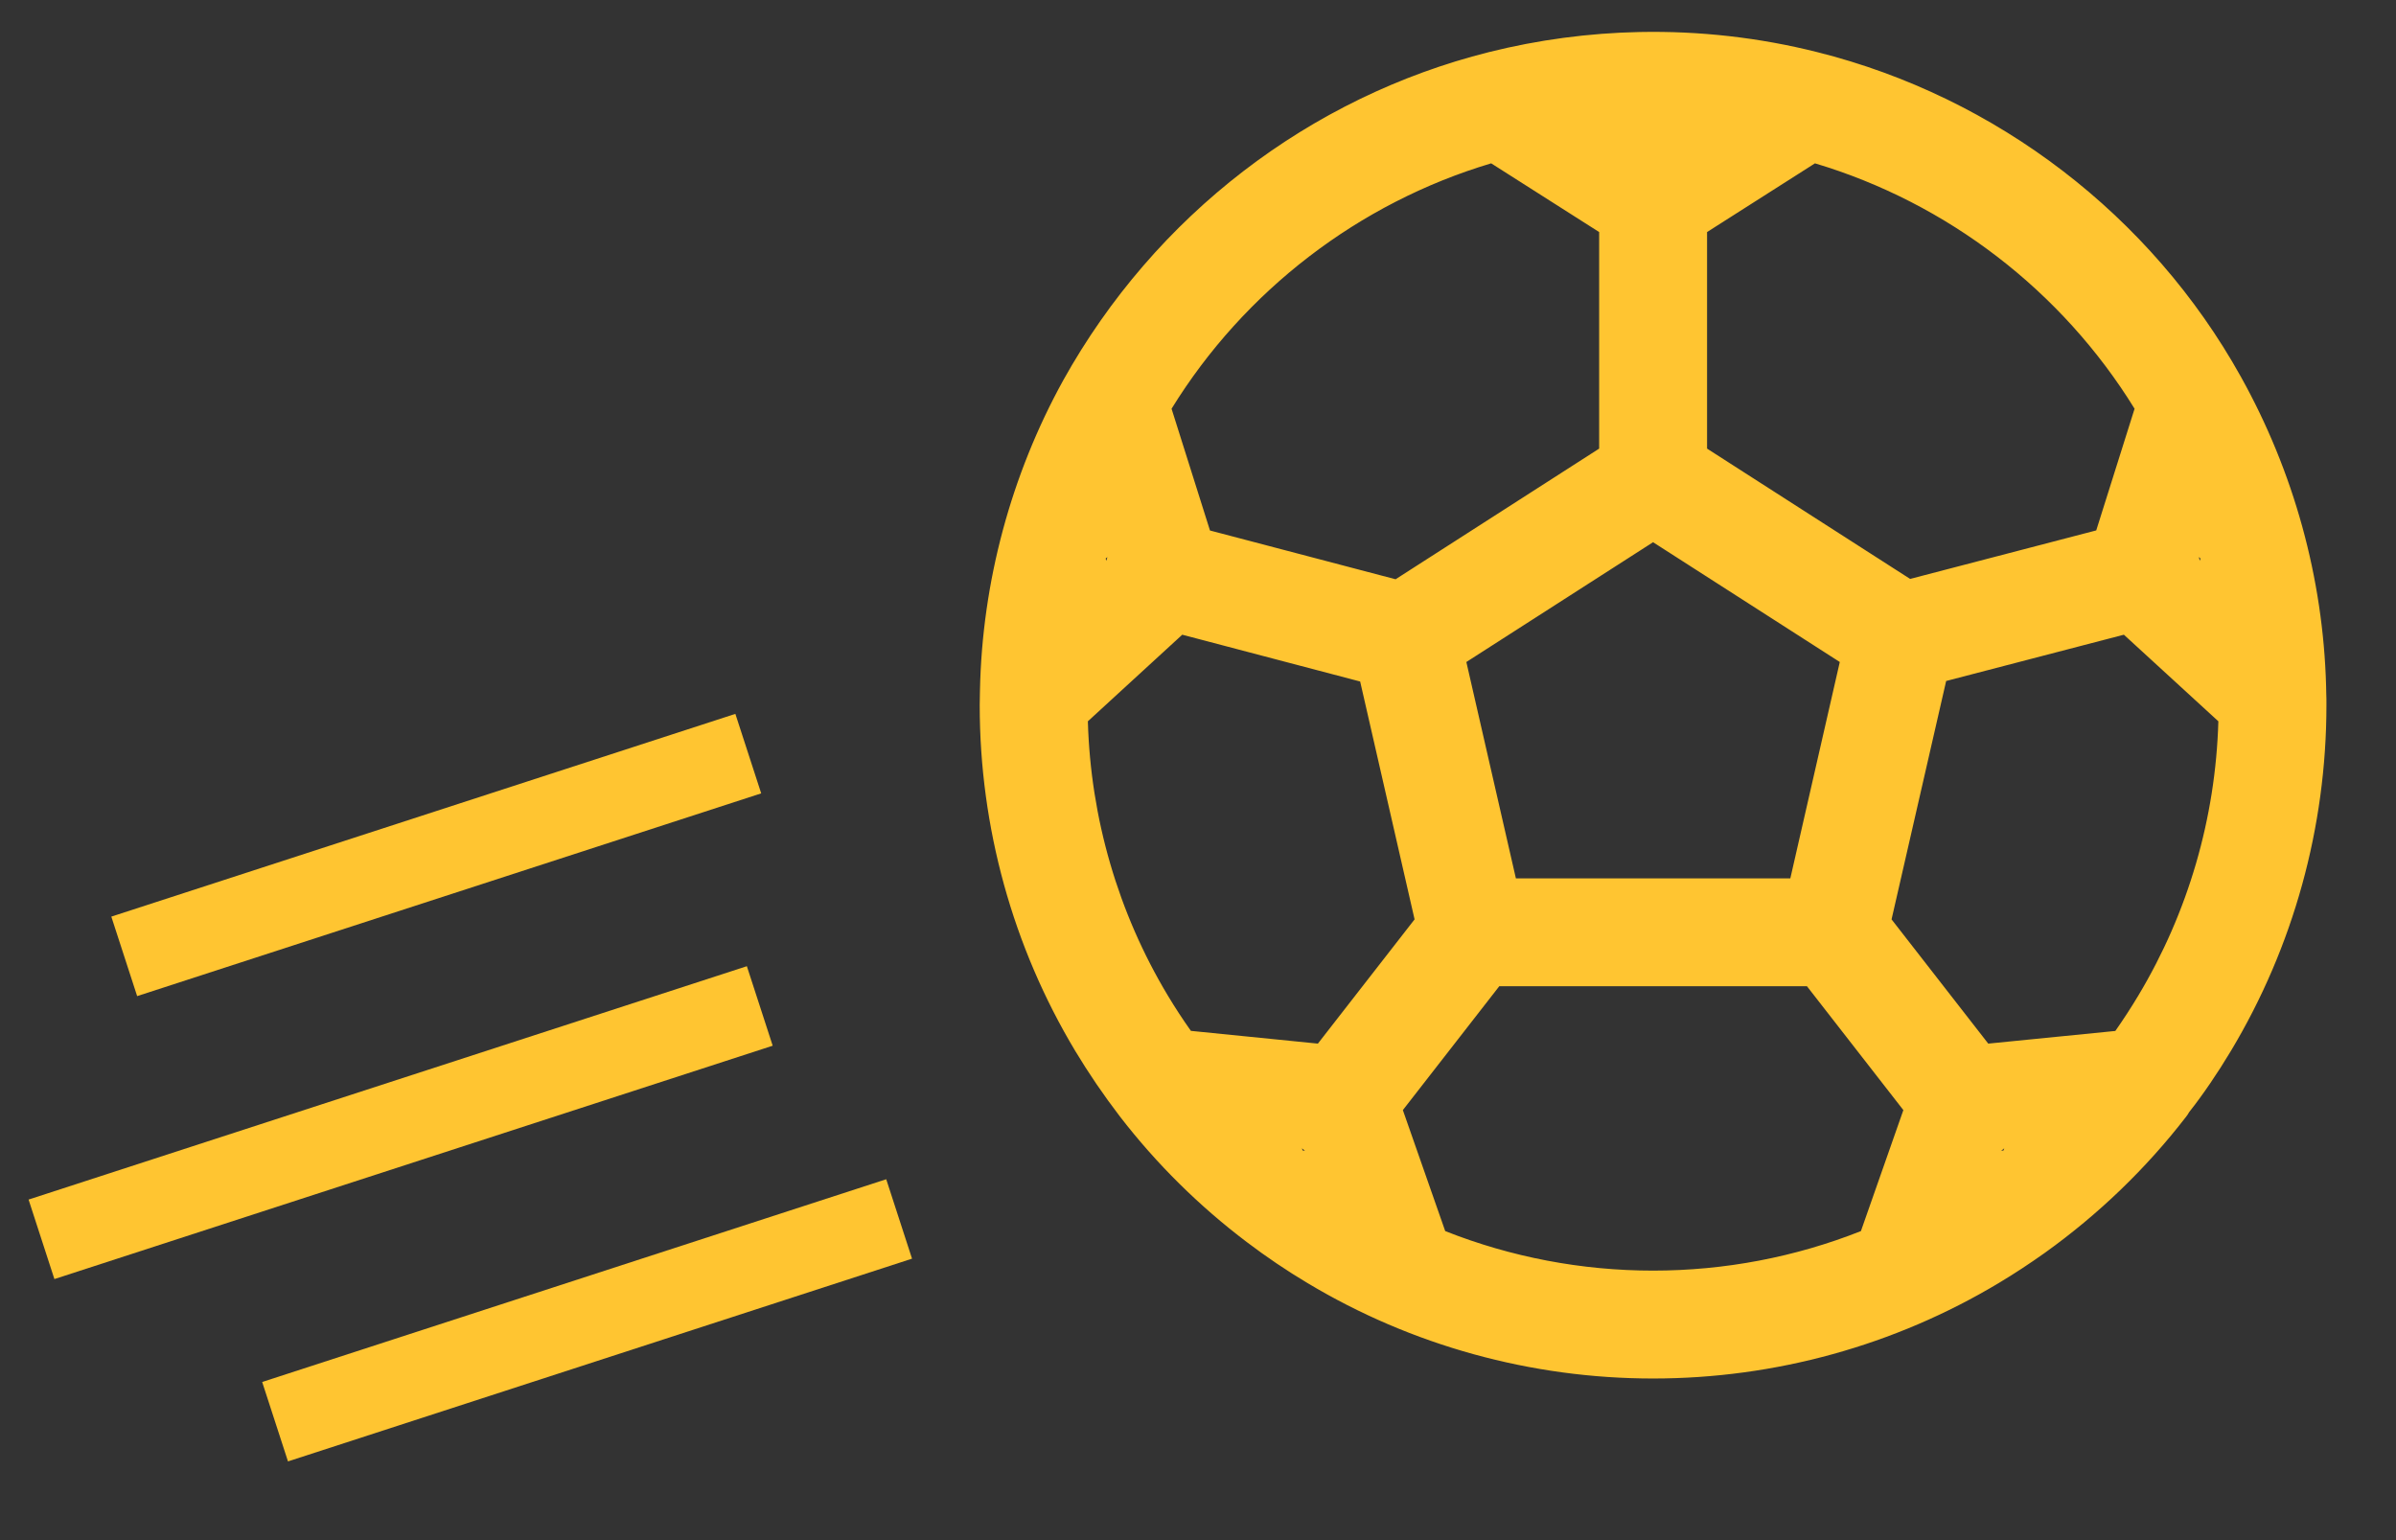 
<svg width="28px" height="18px" viewBox="0 0 28 18" version="1.1" xmlns="http://www.w3.org/2000/svg" xmlns:xlink="http://www.w3.org/1999/xlink">
    <rect x="0" y="0" width="28" height="18" fill="#333333" stroke="none"/>
    <g id="Page-1" stroke="none" stroke-width="1" fill="none" fill-rule="evenodd">
        <g id="06_contest_gameplay" transform="translate(-49, -643)" fill-rule="nonzero">
            <g id="Group-9" transform="translate(0, 635)">
                <g id="Group-23-Copy">
                    <g id="Group-2-Copy-2" transform="translate(49, 8)">
                        <polygon id="Rectangle-path" fill="#FFC531" transform="translate(5.098, 9.992) rotate(72) translate(-5.098, -9.992) " points="4.61 6.158 5.587 6.158 5.587 13.826 4.61 13.826"></polygon>
                        <polygon id="Rectangle-path" fill="#FFC531" transform="translate(4.682, 13.121) rotate(-18) translate(-4.682, -13.121) " points="0.269 12.632 9.095 12.632 9.095 13.609 0.269 13.609"></polygon>
                        <polygon id="Rectangle-path" fill="#FFC531" transform="translate(6.861, 15.431) rotate(-108) translate(-6.861, -15.431) " points="6.373 11.597 7.349 11.597 7.349 19.265 6.373 19.265"></polygon>
                        <path d="M26.714,8.027 C26.681,6.844 26.36,5.677 25.785,4.645 C25.785,4.644 25.784,4.643 25.784,4.642 C24.792,2.862 23.093,1.558 21.122,1.064 C20.488,0.905 19.829,0.83 19.172,0.844 C18.611,0.855 18.055,0.929 17.515,1.064 C15.544,1.558 13.845,2.862 12.853,4.642 C12.848,4.652 12.842,4.661 12.837,4.67 C12.262,5.711 11.946,6.888 11.921,8.076 C11.921,8.092 11.921,8.109 11.92,8.126 C11.919,8.164 11.919,8.203 11.919,8.242 C11.919,9.583 12.282,10.896 12.968,12.04 C13.116,12.288 13.279,12.526 13.455,12.755 C13.457,12.759 13.46,12.762 13.463,12.766 C13.863,13.285 14.332,13.748 14.854,14.142 C15.067,14.304 15.289,14.454 15.52,14.592 C16.664,15.278 17.977,15.641 19.318,15.641 C20.659,15.641 21.973,15.278 23.117,14.592 C23.291,14.488 23.46,14.377 23.625,14.259 C24.21,13.841 24.734,13.337 25.174,12.766 C25.177,12.763 25.179,12.759 25.182,12.755 C25.358,12.527 25.52,12.288 25.668,12.041 C26.355,10.896 26.718,9.583 26.718,8.242 C26.718,8.203 26.718,8.163 26.716,8.127 C26.716,8.094 26.715,8.06 26.714,8.027 Z M26.38,7.775 L25.177,6.672 L25.668,5.115 C26.076,5.942 26.319,6.849 26.38,7.775 Z M21.135,1.4 C22.951,1.881 24.517,3.083 25.456,4.717 L24.867,6.588 L22.241,7.272 L19.479,5.5 L19.479,2.454 L21.135,1.4 Z M22.032,7.52 L21.296,10.735 L17.341,10.735 L16.605,7.52 L19.318,5.779 L22.032,7.52 Z M19.39,1.164 C19.408,1.165 19.427,1.165 19.445,1.165 C19.866,1.172 20.285,1.217 20.695,1.298 L19.318,2.175 L17.941,1.298 C18.416,1.205 18.905,1.161 19.39,1.164 Z M17.501,1.4 L19.157,2.454 L19.157,5.5 L16.389,7.276 L13.77,6.588 L13.18,4.717 C14.119,3.083 15.685,1.881 17.501,1.4 Z M12.968,5.115 L13.459,6.672 L12.256,7.775 C12.317,6.851 12.56,5.944 12.968,5.115 Z M13.244,11.875 C12.588,10.781 12.241,9.525 12.241,8.242 C12.241,8.236 12.241,8.231 12.241,8.226 L13.688,6.899 L16.289,7.583 L17.039,10.857 L15.613,12.69 L13.661,12.495 C13.511,12.296 13.372,12.089 13.244,11.875 Z M15.217,14.01 C14.747,13.675 14.319,13.284 13.944,12.847 L15.568,13.009 L16.107,14.549 C15.797,14.391 15.5,14.211 15.217,14.01 Z M19.318,15.319 C18.35,15.319 17.396,15.122 16.516,14.742 L15.866,12.888 L17.291,11.057 L21.345,11.057 L22.77,12.888 L22.121,14.742 C21.241,15.122 20.287,15.319 19.318,15.319 Z M23.345,14.062 C23.085,14.242 22.812,14.405 22.529,14.549 L23.069,13.009 L24.693,12.847 C24.298,13.307 23.844,13.716 23.345,14.062 Z M26.396,8.242 C26.396,9.525 26.049,10.781 25.393,11.875 C25.264,12.089 25.125,12.296 24.975,12.495 L23.024,12.69 L21.598,10.857 L22.349,7.576 L24.949,6.899 L26.396,8.226 C26.396,8.231 26.396,8.236 26.396,8.242 Z" id="Shape" fill="#FFFFFF"></path>
                        <path d="M27.183,8.014 C27.185,8.068 27.185,8.068 27.185,8.106 C27.187,8.146 27.187,8.18 27.187,8.242 C27.187,9.668 26.801,11.065 26.071,12.282 C25.914,12.544 25.741,12.798 25.584,12.996 C25.563,13.031 25.563,13.031 25.546,13.053 C25.079,13.658 24.522,14.194 23.898,14.641 C23.722,14.766 23.542,14.885 23.358,14.995 C22.141,15.725 20.744,16.111 19.318,16.111 C17.892,16.111 16.495,15.725 15.279,14.995 C15.034,14.849 14.798,14.689 14.571,14.517 C14.014,14.096 13.515,13.603 13.087,13.048 C12.895,12.797 12.722,12.543 12.565,12.282 C11.835,11.065 11.449,9.668 11.449,8.242 C11.449,8.212 11.449,8.212 11.45,8.179 C11.45,8.144 11.45,8.144 11.451,8.116 L11.452,8.066 C11.478,6.802 11.815,5.55 12.426,4.443 C13.497,2.52 15.304,1.134 17.4,0.609 C17.975,0.465 18.567,0.386 19.162,0.374 C19.86,0.36 20.561,0.439 21.236,0.609 C23.333,1.134 25.139,2.52 26.186,4.401 C26.807,5.515 27.148,6.756 27.183,8.014 Z M24.804,12.477 C24.799,12.484 24.796,12.488 24.797,12.487 C24.799,12.483 24.802,12.48 24.804,12.477 Z M25.266,11.799 C25.908,10.728 26.248,9.498 26.248,8.242 C26.248,8.186 26.248,8.169 26.247,8.134 C26.246,8.086 26.246,8.086 26.245,8.041 C26.213,6.932 25.913,5.839 25.382,4.886 C24.444,3.203 22.852,1.982 21.008,1.52 C20.413,1.37 19.796,1.301 19.181,1.313 C18.656,1.323 18.135,1.393 17.629,1.52 C15.784,1.982 14.192,3.204 13.261,4.874 C12.71,5.871 12.414,6.973 12.391,8.085 C12.39,8.11 12.39,8.11 12.39,8.145 C12.389,8.165 12.389,8.165 12.389,8.189 C12.388,8.214 12.388,8.214 12.388,8.242 C12.388,9.498 12.728,10.728 13.371,11.799 C13.509,12.03 13.661,12.253 13.85,12.501 C14.207,12.963 14.646,13.397 15.137,13.768 C15.338,13.92 15.546,14.061 15.761,14.189 C16.832,14.832 18.062,15.172 19.318,15.172 C20.574,15.172 21.804,14.832 22.876,14.189 C23.038,14.092 23.197,13.988 23.351,13.877 C23.898,13.486 24.386,13.017 24.797,12.487 C24.975,12.254 25.127,12.031 25.266,11.799 Z M25.696,6.51 C25.699,6.525 25.703,6.539 25.707,6.554 L25.715,6.528 L25.696,6.51 Z M24.64,6.816 L25.572,3.857 L26.089,4.907 C26.525,5.791 26.783,6.757 26.848,7.744 L26.925,8.912 L24.64,6.816 Z M19.949,2.712 L19.949,5.243 L22.322,6.766 L24.497,6.199 L24.945,4.777 C24.095,3.398 22.757,2.371 21.21,1.909 L19.949,2.712 Z M21.255,0.946 C23.192,1.459 24.862,2.741 25.863,4.483 L25.966,4.662 L25.237,6.977 L22.161,7.778 L19.01,5.756 L19.01,2.196 L21.057,0.894 L21.255,0.946 Z M19.318,6.337 L17.136,7.737 L17.715,10.266 L20.922,10.266 L21.5,7.737 L19.318,6.337 Z M21.67,11.205 L16.966,11.205 L16.074,7.303 L19.318,5.221 L22.563,7.303 L21.67,11.205 Z M19.394,0.695 C19.422,0.695 19.422,0.695 19.453,0.696 C19.901,0.704 20.348,0.751 20.787,0.838 L21.936,1.065 L19.318,2.731 L16.699,1.065 L17.85,0.838 C18.352,0.739 18.872,0.691 19.394,0.695 Z M13.691,4.777 L14.14,6.2 L16.309,6.77 L18.688,5.243 L18.688,2.712 L17.426,1.909 C15.879,2.371 14.541,3.398 13.691,4.777 Z M19.627,2.196 L19.627,5.756 L16.469,7.783 L13.4,6.976 L12.671,4.662 L12.773,4.483 C13.774,2.741 15.444,1.46 17.381,0.946 L17.58,0.894 L19.627,2.196 Z M12.929,6.554 C12.933,6.539 12.937,6.525 12.941,6.511 L12.921,6.528 L12.929,6.554 Z M13.997,6.817 L11.711,8.912 L11.788,7.744 C11.852,6.759 12.111,5.791 12.547,4.907 L13.064,3.857 L13.997,6.817 Z M13.646,11.633 C13.732,11.776 13.822,11.914 13.917,12.048 L15.401,12.197 L16.531,10.745 L15.895,7.965 L13.816,7.418 L12.713,8.43 C12.745,9.562 13.066,10.666 13.646,11.633 Z M11.771,8.242 L11.771,8.019 L13.559,6.38 L16.684,7.201 L17.546,10.97 L15.824,13.183 L13.41,12.942 L13.287,12.778 C13.127,12.566 12.978,12.345 12.841,12.116 C12.141,10.949 11.771,9.609 11.771,8.242 Z M15.214,13.421 L15.223,13.446 L15.25,13.449 C15.238,13.44 15.226,13.43 15.214,13.421 Z M14.945,14.392 C14.444,14.036 13.988,13.619 13.588,13.152 L12.824,12.263 L15.912,12.571 L16.937,15.497 L15.894,14.967 C15.565,14.8 15.247,14.607 14.945,14.392 Z M19.318,14.85 C20.152,14.85 20.977,14.693 21.747,14.388 L22.243,12.974 L21.116,11.526 L17.521,11.526 L16.394,12.974 L16.889,14.388 C17.66,14.693 18.484,14.85 19.318,14.85 Z M19.318,15.789 C18.288,15.789 17.271,15.579 16.33,15.173 L16.141,15.092 L15.338,12.802 L17.062,10.587 L21.575,10.587 L23.298,12.802 L22.496,15.092 L22.307,15.173 C21.366,15.579 20.348,15.789 19.318,15.789 Z M23.422,13.421 C23.41,13.43 23.398,13.44 23.386,13.449 L23.413,13.446 L23.422,13.421 Z M23.613,14.448 C23.335,14.64 23.044,14.814 22.742,14.967 L21.7,15.497 L22.725,12.571 L25.812,12.263 L25.049,13.152 C24.627,13.644 24.144,14.08 23.613,14.448 Z M24.82,7.418 L22.743,7.959 L22.105,10.745 L23.235,12.197 L24.72,12.049 C24.815,11.914 24.905,11.775 24.99,11.633 C25.57,10.666 25.892,9.562 25.924,8.43 L24.82,7.418 Z M26.865,8.242 C26.865,9.609 26.495,10.949 25.795,12.116 C25.659,12.344 25.51,12.565 25.35,12.777 L25.227,12.942 L22.813,13.183 L21.09,10.97 L21.955,7.194 L25.078,6.38 L26.865,8.019 L26.865,8.242 Z" id="Shape-Copy" fill="#FFC531"></path>
                    </g>
                </g>
            </g>
        </g>
    </g>
</svg>